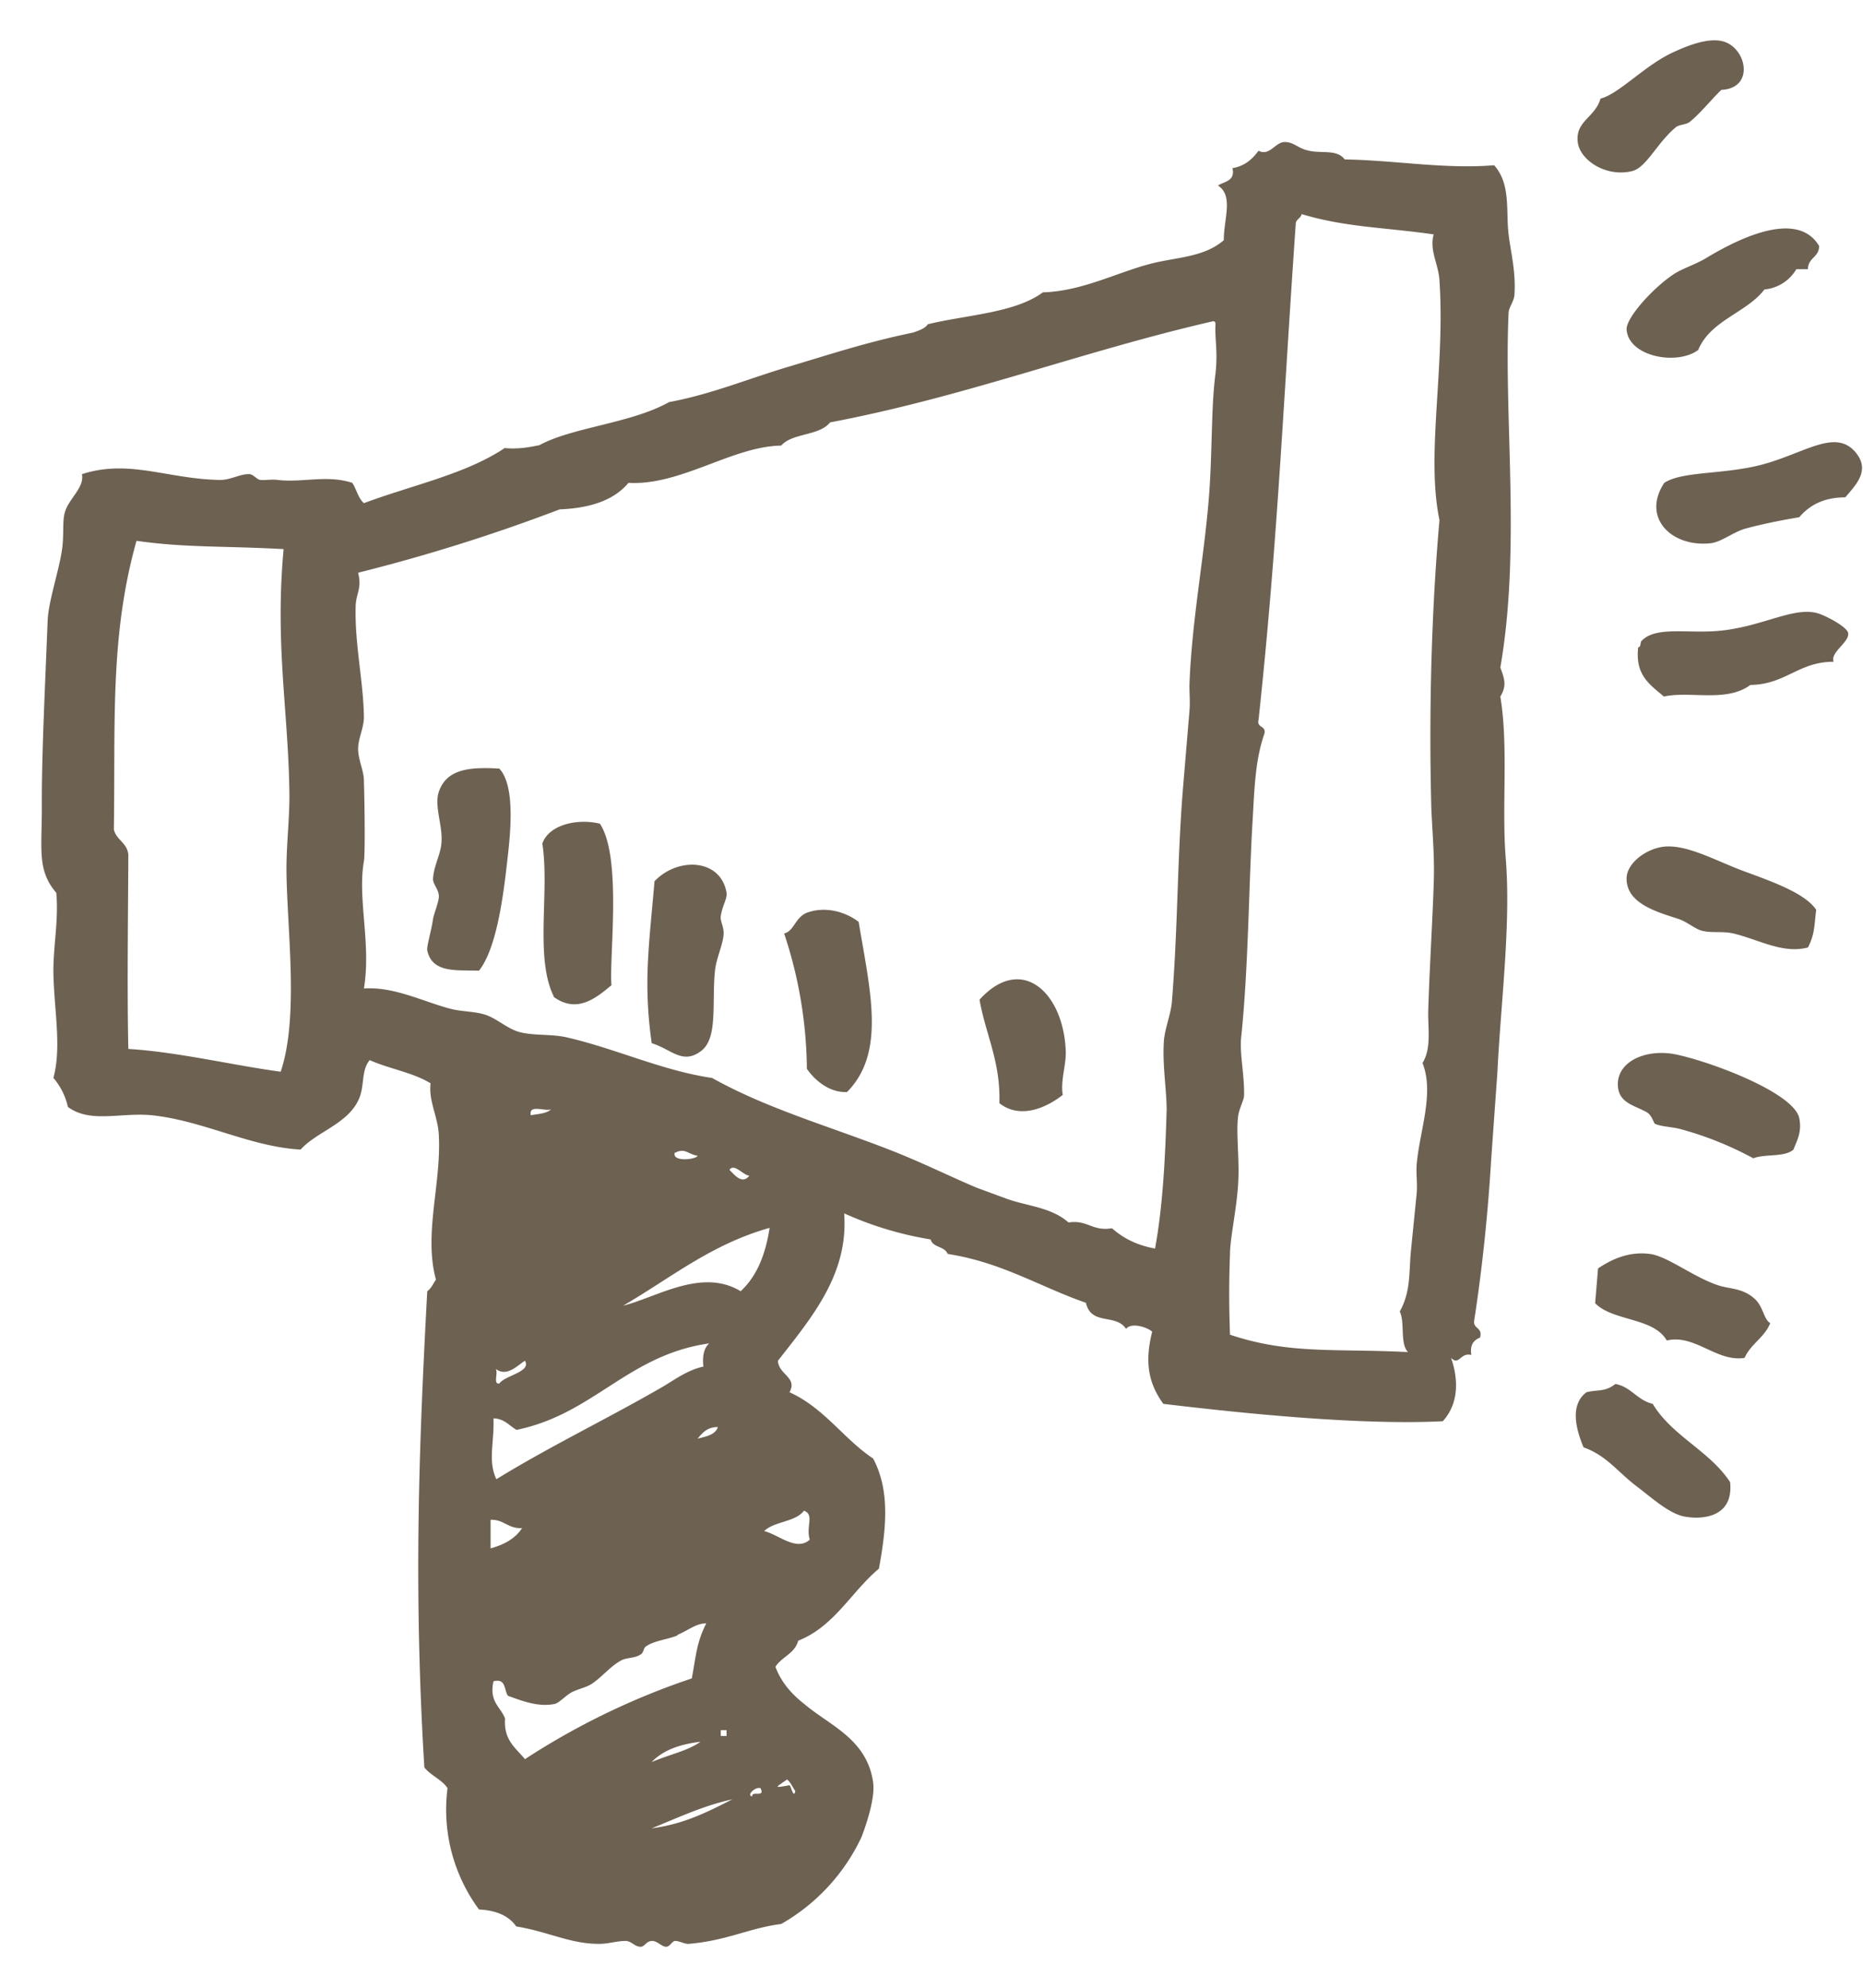 <svg xmlns="http://www.w3.org/2000/svg" width="45" height="48" viewBox="0 0 45 48"><path fill="#6d6152" d="M41.58 2.17c-.16.14-.5.56-.76.77-.1.08-.26.06-.35.14-.45.38-.7.96-1.04 1.05-.63.16-1.27-.26-1.32-.7-.06-.51.42-.59.55-1.05.43-.1 1.07-.8 1.74-1.11.26-.12.79-.36 1.18-.28.6.12.83 1.14 0 1.18zm2.36 3.77c0 .28-.27.28-.27.56h-.28a1 1 0 0 1-.77.49c-.44.57-1.3.74-1.6 1.46-.5.38-1.68.17-1.73-.49-.02-.27.6-.97 1.11-1.32.21-.15.58-.26.83-.42.59-.35 2.15-1.22 2.71-.28zm.63 6.07c-.53 0-.87.2-1.11.48-.3.05-.8.14-1.32.28-.31.1-.58.33-.84.35-.94.09-1.65-.63-1.1-1.46.43-.28 1.37-.2 2.28-.42 1.1-.27 1.87-.94 2.37-.28.3.4.01.72-.28 1.05zm-.28 3.97c-.85 0-1.16.55-2.01.56-.58.43-1.45.14-2.09.28-.32-.28-.7-.5-.62-1.19.06 0 .05-.08.07-.14.36-.41 1.22-.15 2.08-.28.92-.13 1.61-.54 2.15-.41.16.03.73.32.77.48.05.22-.44.47-.35.7zm-32.23 2.58c.35.37.3 1.33.2 2.16-.11 1.02-.28 2.2-.69 2.72-.53-.02-1.13.07-1.25-.49-.02-.09.1-.47.14-.76.03-.16.15-.43.14-.56-.01-.17-.15-.28-.14-.42.02-.3.18-.58.2-.83.05-.41-.18-.91-.06-1.26.19-.56.76-.6 1.46-.56zm1.32 5.51c-.47-.94-.1-2.53-.28-3.7.16-.46.85-.61 1.39-.48.54.81.22 3.24.28 3.9-.38.32-.84.69-1.4.28zm30.29-1.19c-.62.16-1.2-.2-1.81-.34-.25-.06-.53 0-.77-.07-.16-.05-.36-.22-.55-.28-.48-.16-1.26-.36-1.25-.98 0-.37.5-.75.97-.77.57-.02 1.25.38 1.95.63.74.27 1.41.53 1.66.9-.05.38-.03.58-.2.91zm-27.93 2.3c-.2-1.43-.07-2.29.07-3.9.56-.59 1.6-.55 1.74.28.02.14-.1.3-.14.56-.02.12.07.24.07.42-.01.26-.18.6-.21.9-.08.8.08 1.65-.35 1.95-.44.32-.7-.05-1.18-.2zm5-2.92c.28 1.68.66 3.16-.28 4.11-.38.02-.74-.23-.97-.56a10.6 10.6 0 0 0-.55-3.27c.24-.05.26-.38.55-.5.44-.16.92-.03 1.25.22zm4.93 4.18c-.38.3-1.02.6-1.53.2.03-1.01-.33-1.65-.48-2.5 1-1.1 2-.2 2.08 1.18.03.37-.13.75-.07 1.12zm17.65 1.32c-.21.19-.69.1-.97.21a8.2 8.2 0 0 0-1.74-.7c-.21-.06-.47-.06-.63-.13-.04-.02-.07-.2-.2-.28-.3-.17-.67-.22-.7-.63-.04-.6.68-.91 1.39-.77.87.18 2.86.93 2.99 1.54.07.34-.06.55-.14.76zm-.56 4.19c-.14.35-.47.5-.62.84-.67.11-1.2-.58-1.88-.42-.32-.56-1.3-.46-1.73-.9l.07-.84c.37-.25.78-.41 1.25-.35.42.05 1.07.57 1.66.76.27.09.61.06.9.35.18.18.2.48.35.56zm-.97 3.84c.09.87-.7.91-1.11.83-.36-.07-.77-.44-1.11-.7-.5-.37-.74-.76-1.32-.97-.18-.43-.34-1.02.07-1.33.28-.07.44 0 .7-.2.38.07.52.39.9.48.47.78 1.37 1.13 1.87 1.89zm-5.7-31.8c.41.46.28 1.1.35 1.67.05.43.18.9.14 1.47-.01.14-.13.29-.14.41-.12 2.57.3 5.7-.2 8.58.1.27.16.44 0 .7.2 1.21.03 2.65.13 3.9.13 1.6-.12 3.5-.2 5.16l-.15 2.1c-.07 1.18-.2 2.54-.41 3.9-.04.22.21.16.14.42-.15.06-.25.17-.21.42-.27-.07-.29.27-.49.07.18.52.19 1.1-.2 1.53-2 .1-4.83-.19-6.75-.42-.35-.48-.46-.99-.27-1.74-.09-.1-.5-.24-.63-.07-.25-.38-.84-.07-.97-.63-1.12-.39-2.04-.98-3.34-1.18-.07-.19-.36-.15-.41-.35a8.3 8.3 0 0 1-2.09-.63c.11 1.46-.77 2.5-1.6 3.56.02.34.48.4.28.76.84.38 1.3 1.12 2.02 1.6.41.77.32 1.68.14 2.66-.67.56-1.07 1.39-1.95 1.74-.08.31-.4.39-.55.63.14.37.38.65.7.9.61.52 1.51.84 1.66 1.89.05.36-.14.95-.28 1.32a4.73 4.73 0 0 1-1.94 2.1c-.78.1-1.3.4-2.23.48-.1.01-.25-.08-.34-.07-.07.01-.12.14-.21.14-.11 0-.22-.15-.35-.14-.14.01-.17.15-.28.14-.14-.01-.21-.14-.35-.14-.21 0-.42.07-.62.07-.7.01-1.26-.3-2.02-.42-.18-.26-.49-.39-.9-.41a4.06 4.06 0 0 1-.76-2.93c-.14-.21-.4-.3-.56-.5-.27-4.41-.12-7.95.07-11.5.1-.07.14-.18.21-.28-.3-1.1.13-2.3.07-3.48-.02-.46-.25-.82-.2-1.26-.42-.26-1-.35-1.47-.56-.22.26-.11.65-.28.98-.28.57-1 .75-1.39 1.18-1.23-.07-2.35-.7-3.6-.83-.75-.07-1.48.2-2.02-.2a1.6 1.6 0 0 0-.35-.7c.2-.74.02-1.62 0-2.52-.01-.63.13-1.28.07-1.95-.48-.56-.34-1.07-.35-2.16 0-1.3.08-2.83.14-4.4.02-.49.27-1.19.35-1.74.05-.35 0-.68.07-.9.1-.33.47-.58.41-.91 1.14-.37 2.07.12 3.34.14.25 0 .49-.15.7-.14.1 0 .18.13.27.14.13.01.28-.02.42 0 .6.07 1.18-.13 1.8.07.1.15.14.37.28.49 1.15-.43 2.46-.7 3.4-1.33.33.03.59-.02.84-.07.78-.43 2.23-.53 3.13-1.04.98-.18 1.85-.54 2.84-.84 1.01-.3 1.9-.6 3.06-.84.13-.05.28-.09.35-.2.95-.23 2.1-.27 2.78-.77.97-.03 1.8-.49 2.64-.7.6-.15 1.26-.15 1.73-.56 0-.52.24-1.07-.14-1.32.15-.1.42-.1.35-.42.3-.05.48-.22.63-.42.26.14.4-.2.62-.21.22-.01.33.15.56.2.31.09.71-.04.9.22 1.22.02 2.43.24 3.61.14zm-4.65 1.18c-.02.1-.12.12-.14.21-.3 4.29-.44 7.73-.9 12-.05.21.19.13.14.34-.22.63-.24 1.33-.28 2.03-.1 1.63-.1 3.57-.28 5.3-.04.4.08.9.07 1.4 0 .11-.11.3-.14.48-.06.41.03 1.03 0 1.6-.03.63-.2 1.37-.2 1.75-.03.8-.02 1.35 0 1.95 1.43.48 2.53.33 4.3.42-.2-.2-.07-.72-.2-.98.27-.48.22-.94.27-1.46l.14-1.4c.02-.25-.02-.47 0-.7.07-.8.43-1.71.14-2.44.23-.38.12-.86.14-1.32.03-.97.11-2.29.13-3 .03-.7-.05-1.44-.06-1.95-.06-2.42.02-4.83.2-6.84-.33-1.57.14-3.68 0-5.78-.02-.4-.25-.73-.14-1.12-1.18-.17-2.13-.17-3.19-.49zM28.18 26.8c0-.45-.1-1.07-.07-1.6.01-.35.18-.7.2-1.05.15-1.89.12-3.45.28-5.3l.14-1.67c.02-.22 0-.41 0-.63.06-1.66.39-3.24.49-4.81.06-.95.04-1.97.14-2.72.06-.53-.02-.84 0-1.19 0-.04-.01-.08-.07-.07-3.17.73-5.97 1.82-9.24 2.44-.26.33-.91.25-1.18.56-1.19.02-2.42.97-3.69.9-.35.42-.92.61-1.66.64a42.9 42.9 0 0 1-4.87 1.53c.1.4-.06.5-.06.84-.02.91.19 1.8.2 2.65 0 .25-.14.52-.14.76 0 .27.14.53.14.77.02.64.03 1.81 0 1.95-.16.9.18 1.99 0 3.07.73-.05 1.44.32 2.09.49.26.07.58.06.83.14.29.09.54.34.83.42.38.1.8.04 1.19.14 1.16.27 2.29.8 3.47.97 1.32.74 2.84 1.17 4.3 1.74.77.3 1.47.65 2.09.91l.76.28c.5.17 1.05.2 1.46.56.46-.07.57.22 1.05.14.27.24.6.41 1.04.49.2-1.09.25-2.34.28-3.35zM3.3 13.05c-.65 2.3-.51 4.4-.55 6.98.06.26.33.32.35.62-.01 1.91-.03 3.25 0 4.68 1.18.07 2.5.39 3.68.55.44-1.31.16-3.37.14-4.8-.01-.65.08-1.31.07-1.96-.03-1.99-.35-3.55-.14-5.86-1.44-.08-2.36-.03-3.55-.2zm9.52 13.88c.18-.03.38-.04.49-.14-.16.05-.54-.13-.49.14zm3.48.9c-.08.24.52.17.55.08-.24-.04-.3-.2-.55-.07zm1.8.56c-.15-.01-.37-.31-.48-.14.09.08.3.38.48.14zm-3.05 3.14c.81-.2 1.9-.92 2.84-.35.39-.36.6-.88.7-1.53-1.42.4-2.4 1.22-3.54 1.88zm-2.57 3c-.18-.1-.29-.27-.56-.28.02.6-.14 1.03.07 1.47 1.3-.8 2.74-1.49 4.03-2.24.3-.18.6-.4.97-.48-.03-.27.02-.45.14-.56-1.97.28-2.79 1.71-4.66 2.09zm-.5-1.46c.05.1-.07.36.08.34.14-.2.78-.28.62-.55-.17.1-.43.4-.7.2zm4.87 1.67c.2-.05.43-.09.49-.28-.26 0-.37.14-.49.28zm1.6 2.23c.37.09.78.5 1.11.21-.1-.32.12-.6-.14-.7-.21.28-.72.25-.97.5zm-6.6.42c.33-.09.6-.24.76-.49-.34.02-.43-.21-.76-.2v.69zm4.52 2.1c-.24.1-.58.13-.77.27-.07.05-.04.15-.14.2-.14.09-.34.06-.48.15-.25.14-.45.4-.7.56-.13.08-.33.12-.48.2-.17.1-.31.27-.42.28-.37.07-.73-.06-1.11-.2-.1-.14-.04-.43-.35-.35-.11.5.17.61.28.9-.04.52.26.71.48.98a17.61 17.61 0 0 1 4.03-1.95c.1-.52.11-.86.35-1.33-.25 0-.45.18-.7.28zm1.04 2.43h.14v-.14h-.14v.14zm-1.67.63c.48-.2.87-.27 1.18-.49-.5.06-.9.2-1.18.49zm3.33.56c.04.02.1.34.14.14-.07-.1-.11-.21-.2-.28-.24.18-.38.22.06.14zm-.9.28c-.03-.17.32.04.2-.21-.13-.04-.35.18-.2.2zm-2.43.76c.78-.1 1.36-.4 1.95-.7-.73.16-1.32.45-1.95.7z"/></svg>